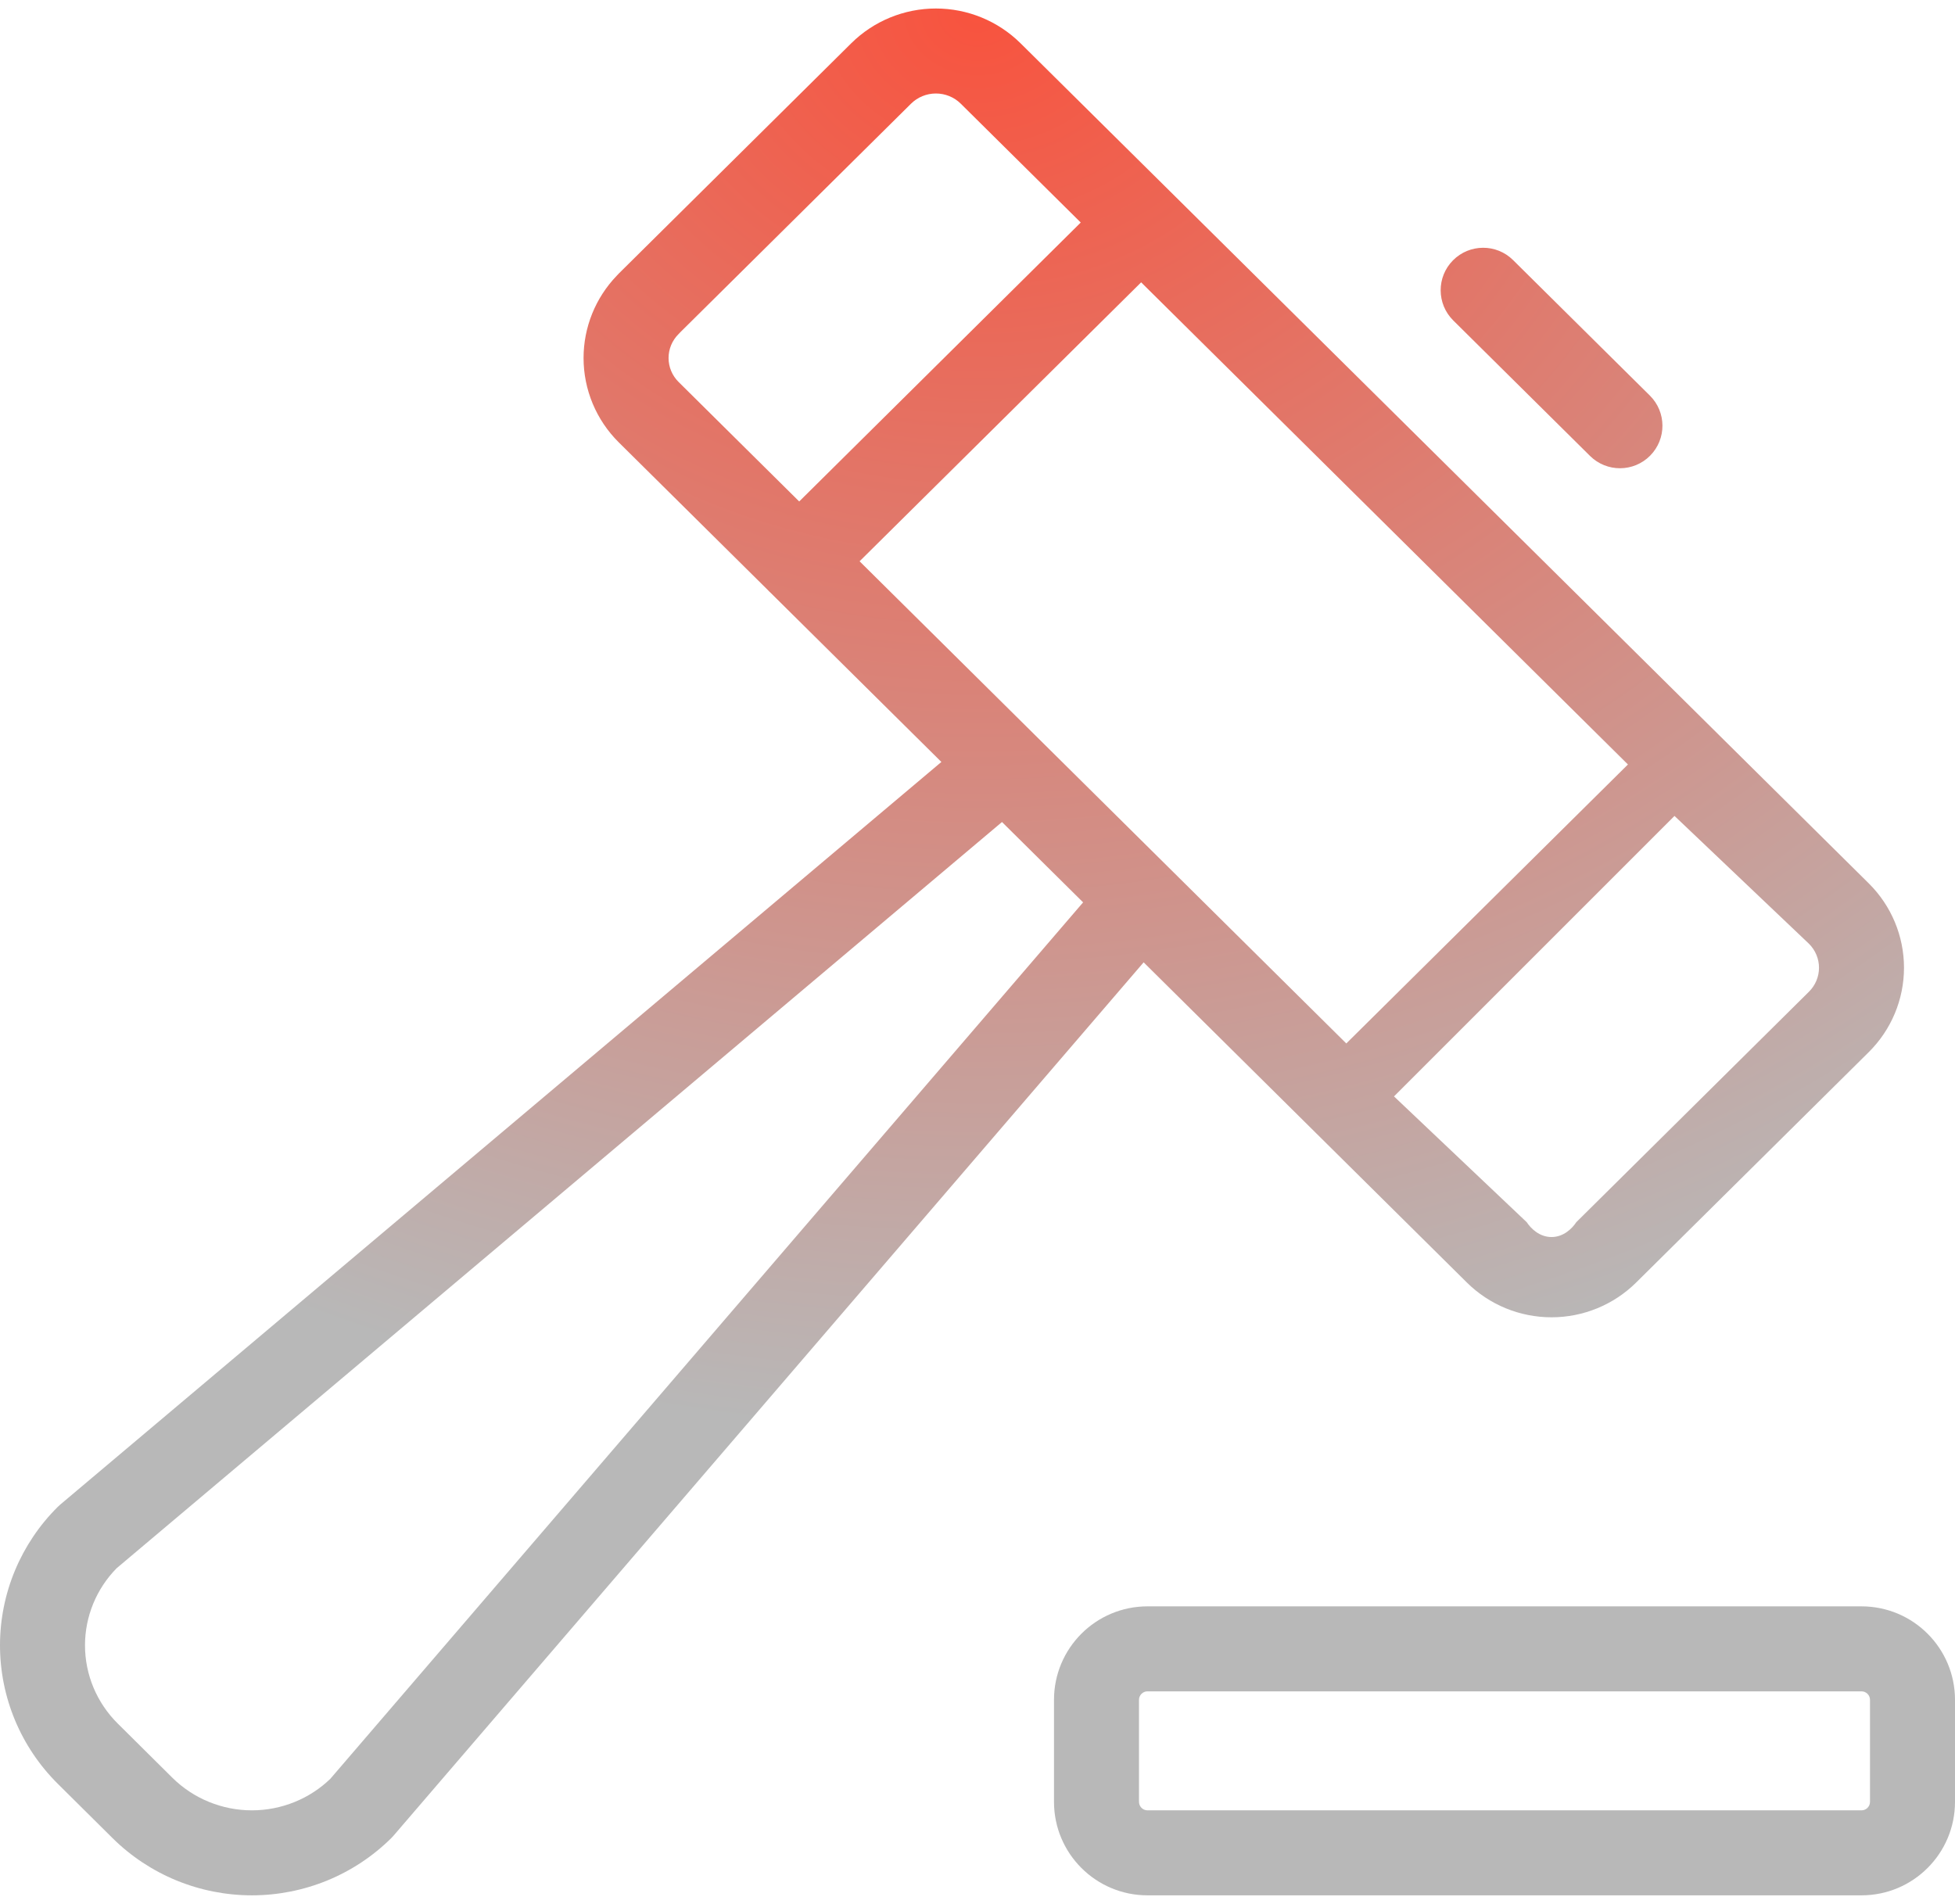 <svg width="115" height="112" viewBox="0 0 115 112" fill="none" xmlns="http://www.w3.org/2000/svg">
<path fill-rule="evenodd" clip-rule="evenodd" d="M40.014 19.549L53.594 6.096C53.977 5.718 54.502 5.5 55.053 5.5C55.604 5.5 56.129 5.717 56.512 6.096L63.573 13.091L47.012 29.501L39.917 22.471C39.536 22.093 39.327 21.585 39.327 21.061C39.327 20.537 39.536 20.029 39.918 19.65C39.951 19.617 39.983 19.584 40.014 19.549ZM50.564 33.02L67.126 16.609L95.761 44.973L79.194 61.385L60.903 43.263C60.859 43.216 60.814 43.171 60.767 43.128L50.564 33.02ZM60.03 2.544L101.03 43.154C101.041 43.165 101.053 43.176 101.064 43.187C101.073 43.196 101.081 43.204 101.09 43.213L101.115 43.239L109.928 51.968C111.252 53.281 112 55.065 112 56.931C112 58.797 111.251 60.582 109.927 61.895L96.242 75.452C94.918 76.763 93.127 77.495 91.265 77.495C89.403 77.495 87.612 76.762 86.288 75.451L77.478 66.723C77.457 66.703 77.437 66.684 77.417 66.664L77.392 66.638L67.273 56.613L23.153 107.986C23.109 108.037 23.064 108.086 23.016 108.134C21.937 109.202 20.658 110.049 19.252 110.626C17.845 111.203 16.339 111.5 14.818 111.5C13.297 111.5 11.79 111.203 10.384 110.626C8.978 110.049 7.698 109.202 6.62 108.134L3.404 104.943L3.403 104.942C1.227 102.784 0 99.853 0 96.792C0 93.731 1.227 90.799 3.404 88.641C3.452 88.594 3.502 88.549 3.553 88.505L55.375 44.825L45.345 34.888C45.307 34.854 45.27 34.819 45.234 34.782C45.209 34.757 45.185 34.731 45.161 34.705L36.394 26.02C35.073 24.708 34.327 22.925 34.327 21.061C34.327 19.255 35.028 17.525 36.274 16.225C36.313 16.181 36.354 16.137 36.397 16.095L50.076 2.543C51.401 1.232 53.191 0.5 55.053 0.5C56.915 0.5 58.706 1.233 60.03 2.544ZM58.941 48.358L63.712 53.085L19.43 104.646C18.832 105.223 18.128 105.683 17.353 106C16.55 106.33 15.688 106.5 14.818 106.5C13.947 106.5 13.086 106.33 12.283 106C11.479 105.671 10.751 105.188 10.139 104.582L6.925 101.393L6.924 101.392C5.689 100.167 5 98.513 5 96.792C5 95.102 5.665 93.475 6.859 92.258L58.941 48.358ZM89.004 15.3C88.024 14.328 86.441 14.336 85.469 15.316C84.497 16.297 84.505 17.88 85.486 18.852L93.531 26.822C94.512 27.794 96.095 27.787 97.067 26.806C98.039 25.825 98.031 24.242 97.05 23.27L89.004 15.3ZM82 64.5L89.806 71.899C90.048 72.266 90.551 72.773 91.265 72.773C91.979 72.773 92.483 72.266 92.724 71.899L106.408 58.343C106.79 57.965 107 57.456 107 56.931C107 56.406 106.79 55.898 106.408 55.519L98.5 48L82 64.5Z" fill="url(#paint0_radial_82_59)"/>
<path fill-rule="evenodd" clip-rule="evenodd" d="M62 100C62 96.962 64.462 94.5 67.5 94.5H109.5C112.538 94.5 115 96.962 115 100V106C115 109.038 112.538 111.5 109.5 111.5H67.5C64.462 111.5 62 109.038 62 106V100ZM67.5 99.5C67.224 99.5 67 99.724 67 100V106C67 106.276 67.224 106.5 67.5 106.5H109.5C109.776 106.5 110 106.276 110 106V100C110 99.724 109.776 99.5 109.5 99.5H67.5Z" fill="url(#paint1_radial_82_59)"/>
<defs>
<radialGradient id="paint0_radial_82_59" cx="0" cy="0" r="1" gradientUnits="userSpaceOnUse" gradientTransform="translate(57.5 0.5) rotate(90) scale(84.014 95.833)">
<stop stop-color="#F8533E"/>
<stop offset="1" stop-color="#B8B8B8"/>
</radialGradient>
<radialGradient id="paint1_radial_82_59" cx="0" cy="0" r="1" gradientUnits="userSpaceOnUse" gradientTransform="translate(57.5 0.5) rotate(90) scale(84.014 95.833)">
<stop stop-color="#F8533E"/>
<stop offset="1" stop-color="#B8B8B8"/>
</radialGradient>
</defs>
</svg>
